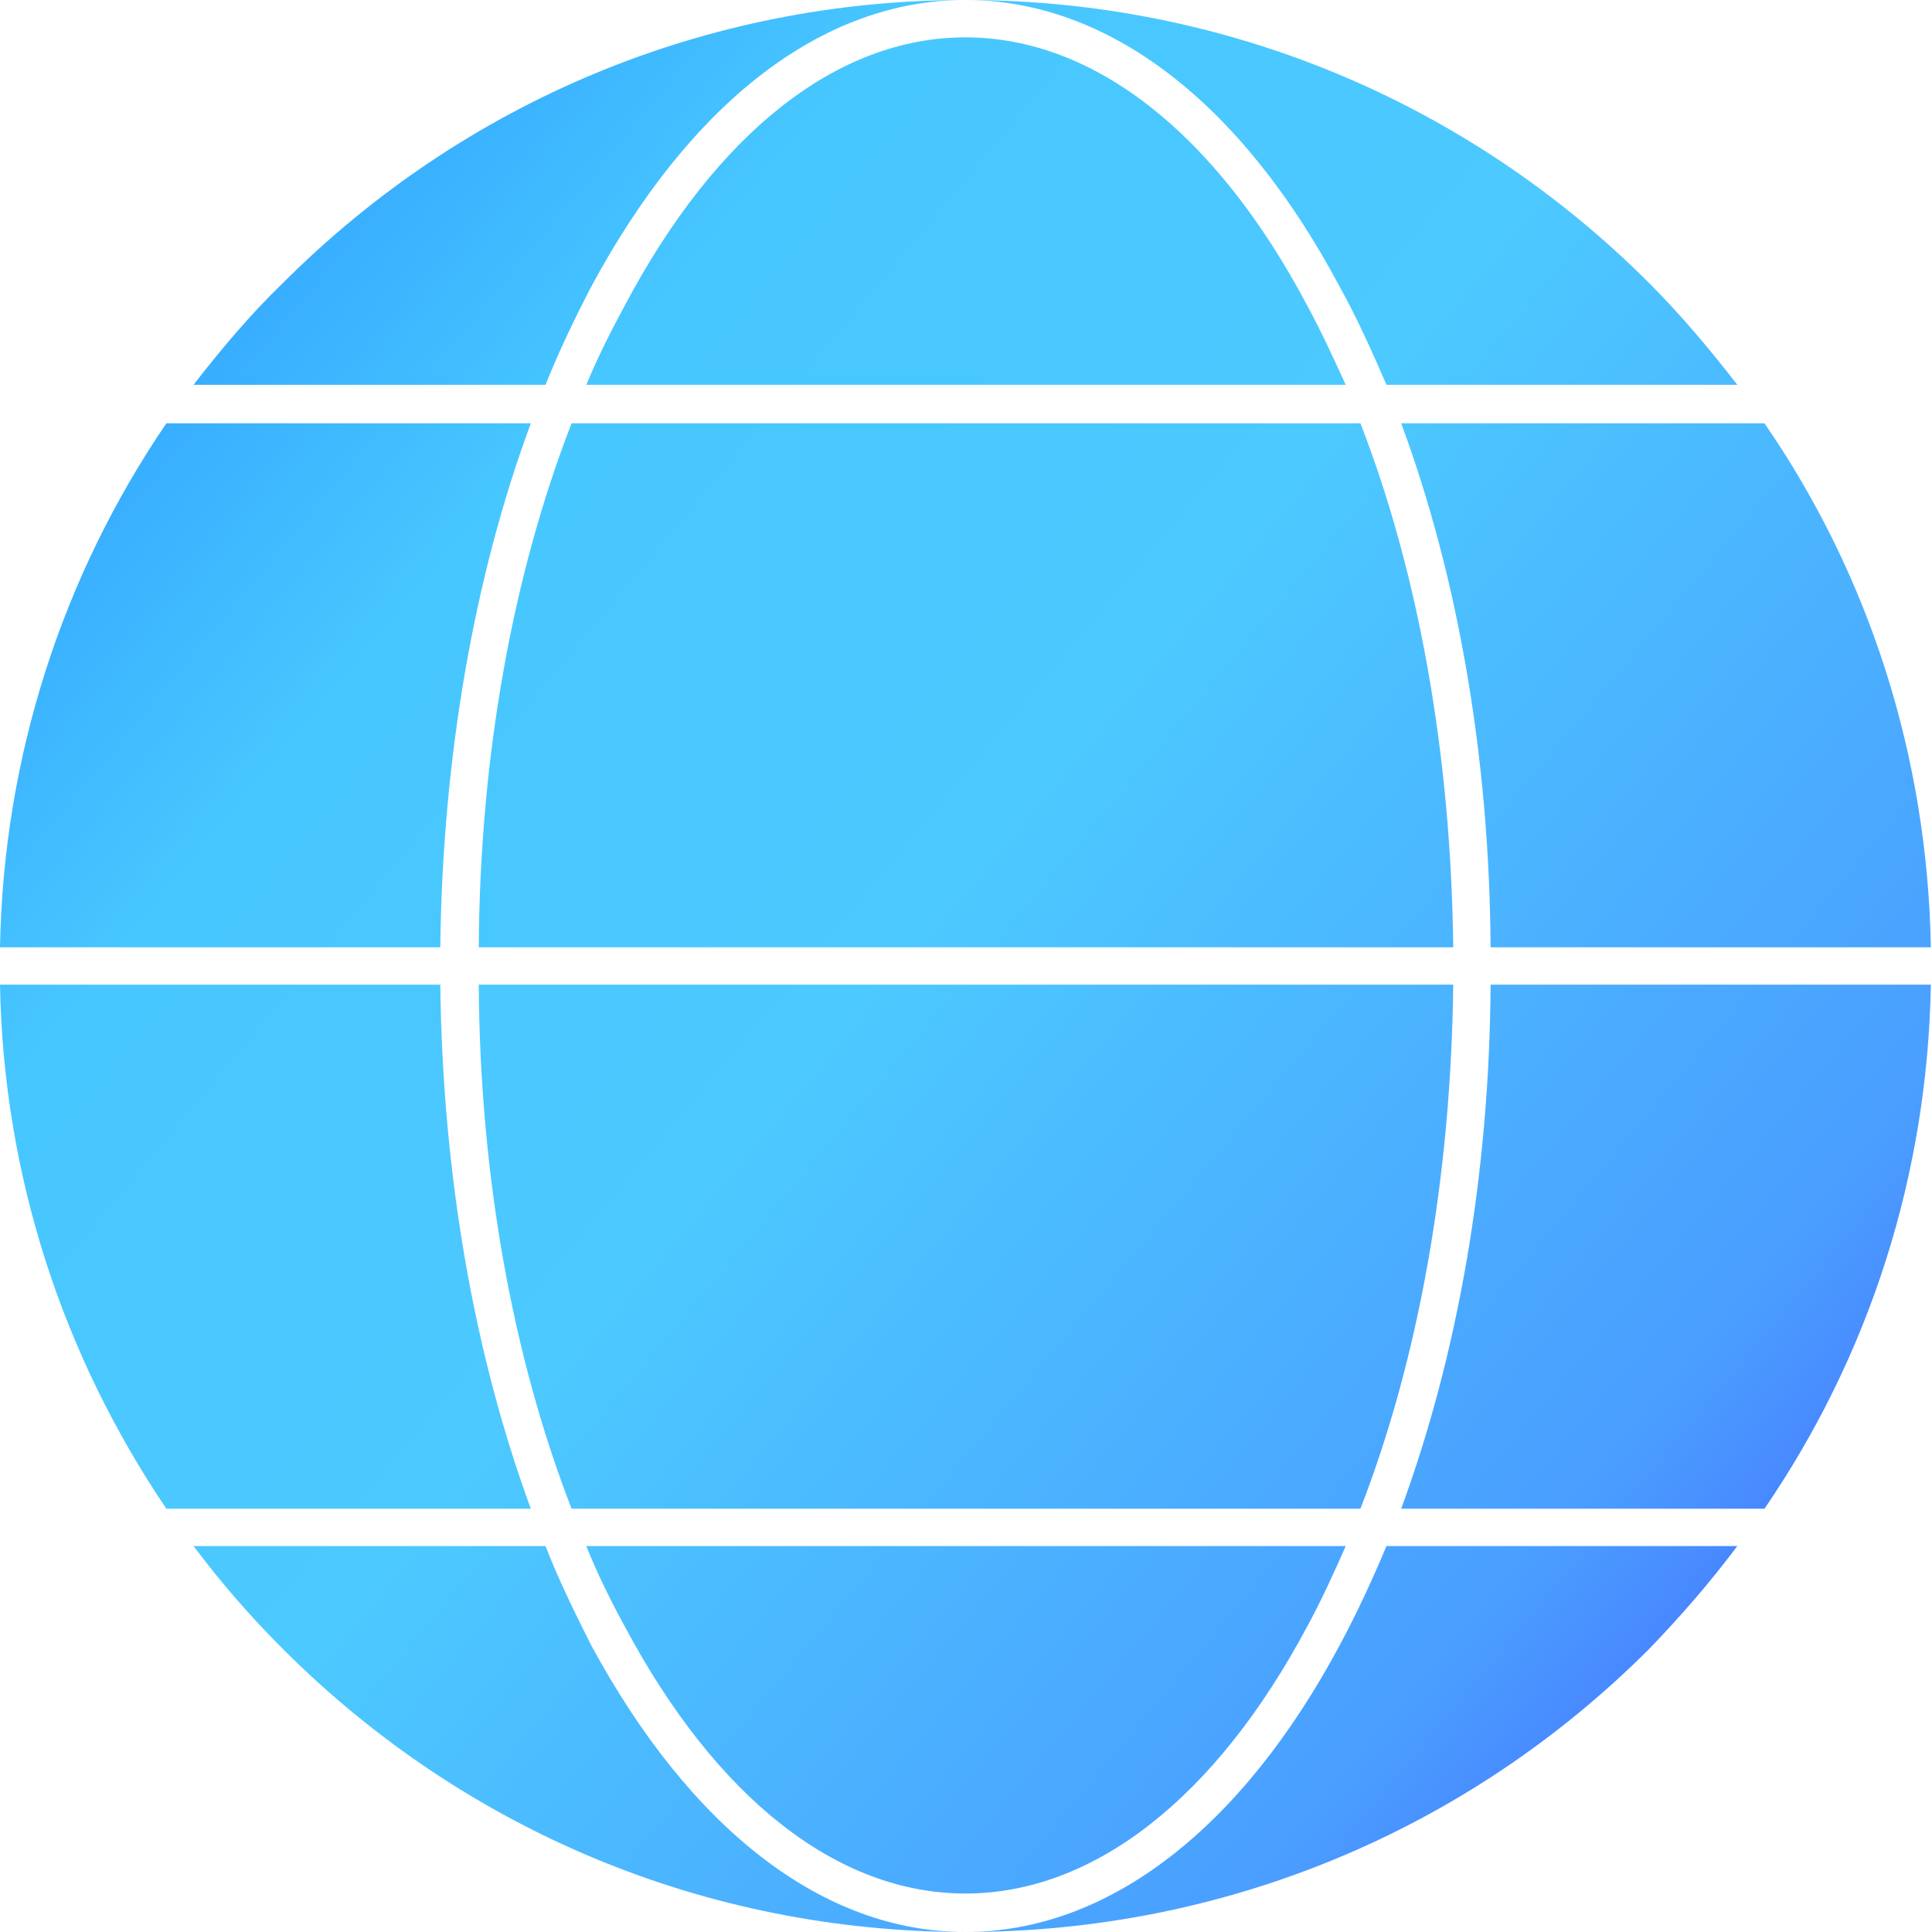 <svg xmlns="http://www.w3.org/2000/svg" width="163.839" height="163.839" fill-rule="evenodd" clip-rule="evenodd" image-rendering="optimizeQuality" shape-rendering="geometricPrecision" text-rendering="geometricPrecision" viewBox="0 0 1707 1707" id="world">
  <defs>
    <linearGradient id="a" x1="-69.815" x2="1776.48" y1="84.043" y2="1622.62" gradientUnits="userSpaceOnUse">
      <stop offset="0" stop-color="#08b6ff"></stop>
      <stop offset=".012" stop-color="#2790ff"></stop>
      <stop offset=".259" stop-color="#47c7ff"></stop>
      <stop offset=".478" stop-color="#4cc9ff"></stop>
      <stop offset=".8" stop-color="#4a9eff"></stop>
      <stop offset=".929" stop-color="#466aff"></stop>
      <stop offset="1" stop-color="#466aff"></stop>
    </linearGradient>
  </defs>
  <path fill="url(#a)" d="M853 1707c-228,0 -442,-89 -603,-250 -29,-29 -55,-59 -79,-91l311 0c12,31 26,59 40,87 88,163 205,254 331,254zm-706 -374c-92,-136 -144,-295 -147,-463l389 0c2,168 30,327 80,463l-322 0zm-147 -496c3,-168 55,-328 147,-463l322 0c-50,135 -78,295 -80,463l-389 0zm171 -497c24,-31 50,-62 79,-90 161,-161 375,-250 603,-250 126,0 244,90 331,254 15,27 28,56 41,86l310 0c-24,-31 -50,-62 -78,-90 -161,-161 -376,-250 -604,-250 -126,0 -243,90 -331,254 -14,27 -28,56 -40,86l-311 0zm1388 34c93,135 144,295 147,463l-389 0c-1,-168 -29,-328 -79,-463l321 0zm147 496c-3,168 -54,327 -147,463l-321 0c50,-136 78,-295 79,-463l389 0zm-171 496c-24,32 -50,62 -78,91 -161,161 -376,250 -604,250 126,0 244,-91 331,-254 15,-28 28,-56 41,-87l310 0zm-251 -496l-861 0c1,169 30,329 82,463l697 0c52,-134 80,-294 82,-463zm-861 -33l861 0c-2,-169 -30,-329 -82,-463l-697 0c-52,134 -81,294 -82,463zm766 529l-671 0c10,25 22,49 34,71 81,152 188,236 301,236 113,0 221,-84 302,-236 12,-22 23,-46 34,-71zm-336 -1333c-113,0 -220,84 -301,237 -12,22 -24,46 -34,70l671 0c-11,-24 -22,-48 -34,-70 -81,-153 -189,-237 -302,-237z"></path>
</svg>

